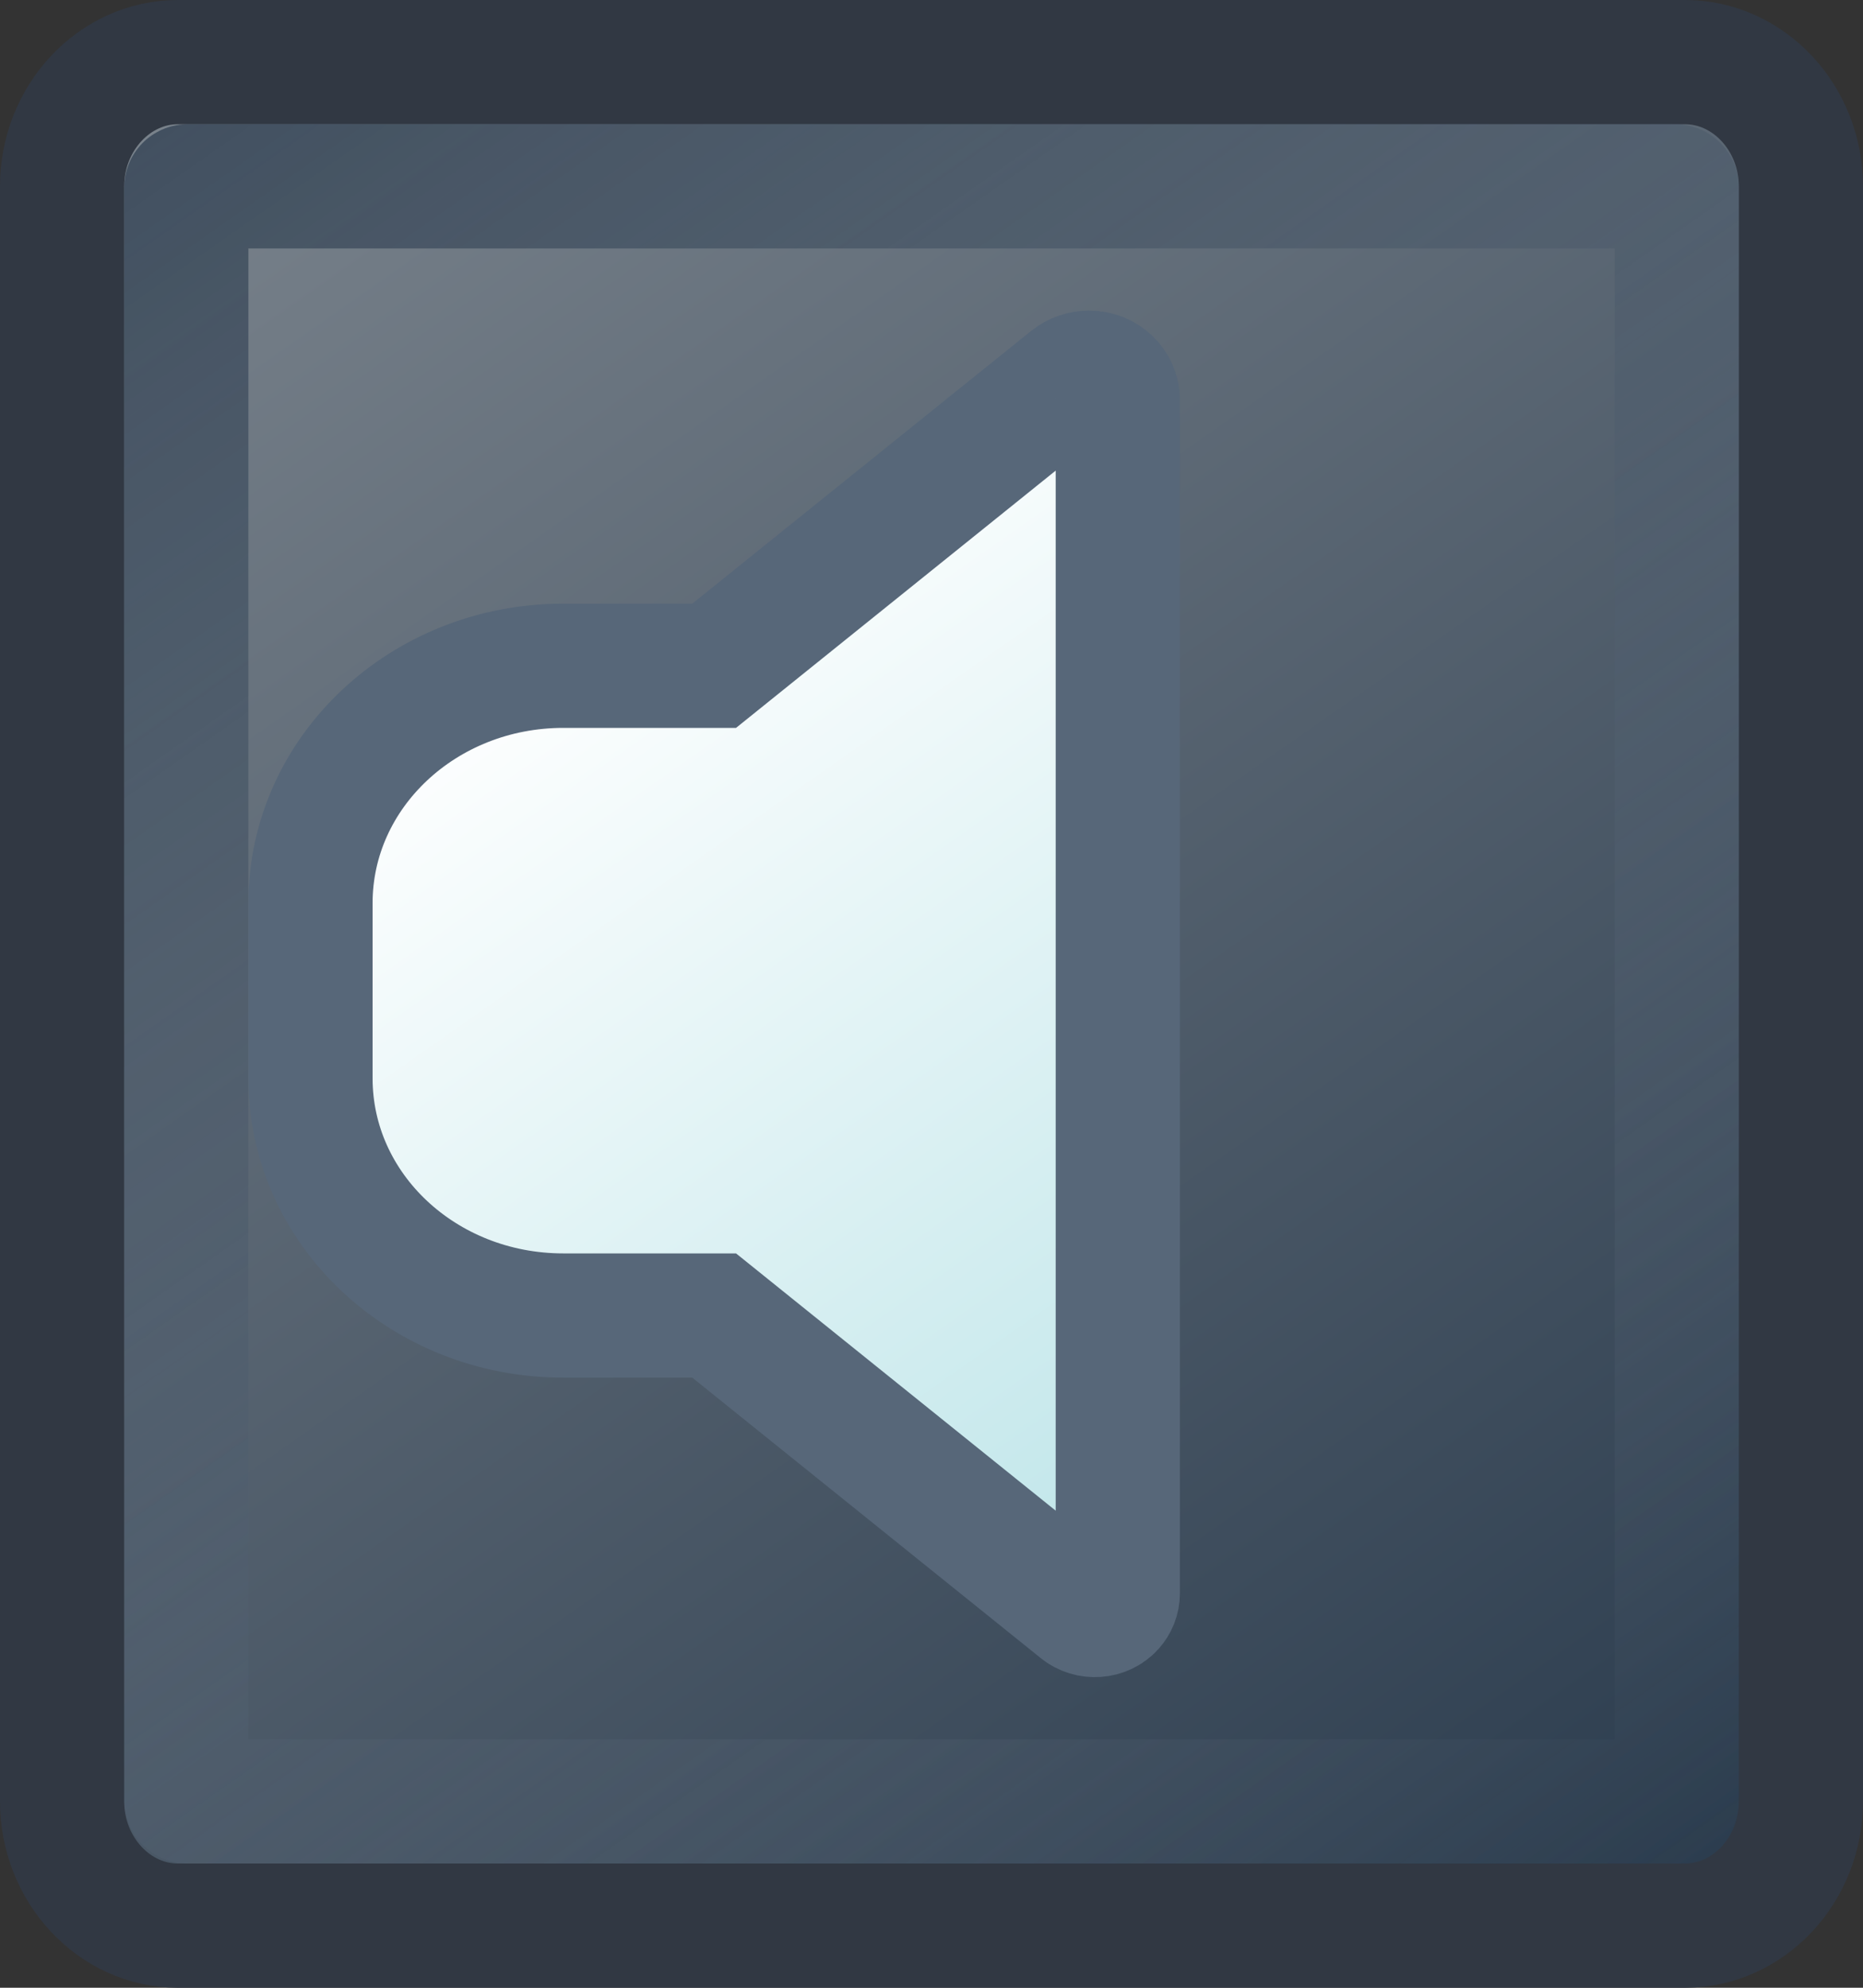 <?xml version="1.0" encoding="UTF-8"?>
<svg width="15px" height="16px" enable-background="new 0 0 15 16" version="1.1" viewBox="0 0 15 16" xml:space="preserve" xmlns="http://www.w3.org/2000/svg">
<rect x="0" y="0" width="15" height="16" fill="#333333" stroke="none"/>
<linearGradient id="c" x1="1.89" x2="13.111" y1="-.013" y2="16.014" gradientUnits="userSpaceOnUse">
	<stop stop-color="#7B848D" offset="0"/>
	<stop stop-color="#2A3B4D" offset="1"/>
</linearGradient>
<path d="m14.5 14.5c0 0.55-0.42 1-0.934 1h-12.133c-0.513 0-0.933-0.45-0.933-1v-13c0-0.55 0.42-1 0.933-1h12.133c0.514 0 0.934 0.45 0.934 1v13z" fill="url(#c)" stroke="#313843" stroke-miterlimit="10"/>
	<linearGradient id="b" x1="2.176" x2="12.835" y1=".397" y2="15.619" gradientUnits="userSpaceOnUse">
		<stop stop-color="#2A3B4D" stop-opacity=".7" offset="0"/>
		<stop stop-color="#717F90" stop-opacity="0" offset="1"/>
	</linearGradient>
	<path d="m13.5 14.49c0 5e-3 -5e-3 0.01-0.01 0.01h-11.98c-5e-3 0-0.01-5e-3 -0.01-0.01v-12.98c0-5e-3 4e-3 -0.01 0.01-0.01h11.98c5e-3 0 0.01 4e-3 0.01 0.01v12.98z" fill="none" stroke="url(#b)" stroke-miterlimit="10"/>
		<linearGradient id="a" x1="584.05" x2="589.29" y1="829.67" y2="837.15" gradientTransform="translate(-579.32 -824.92)" gradientUnits="userSpaceOnUse">
		<stop stop-color="#fff" offset="0"/>
		<stop stop-color="#BEE5E9" offset="1"/>
	</linearGradient>
	<path d="M8.616,3.053L5.75,5.359H4.535   c-1.124,0-2.035,0.855-2.035,1.91V8.68c0,1.057,0.911,1.909,2.035,1.909H5.75l2.943,2.368c0.078,0.064,0.197,0.055,0.263-0.018   C8.984,12.907,9,12.869,9,12.824V3.218C9,3.098,8.896,3,8.77,3C8.713,3,8.659,3.019,8.616,3.053z" fill="url(#a)" stroke="#576779" stroke-miterlimit="10"/>
</svg>
